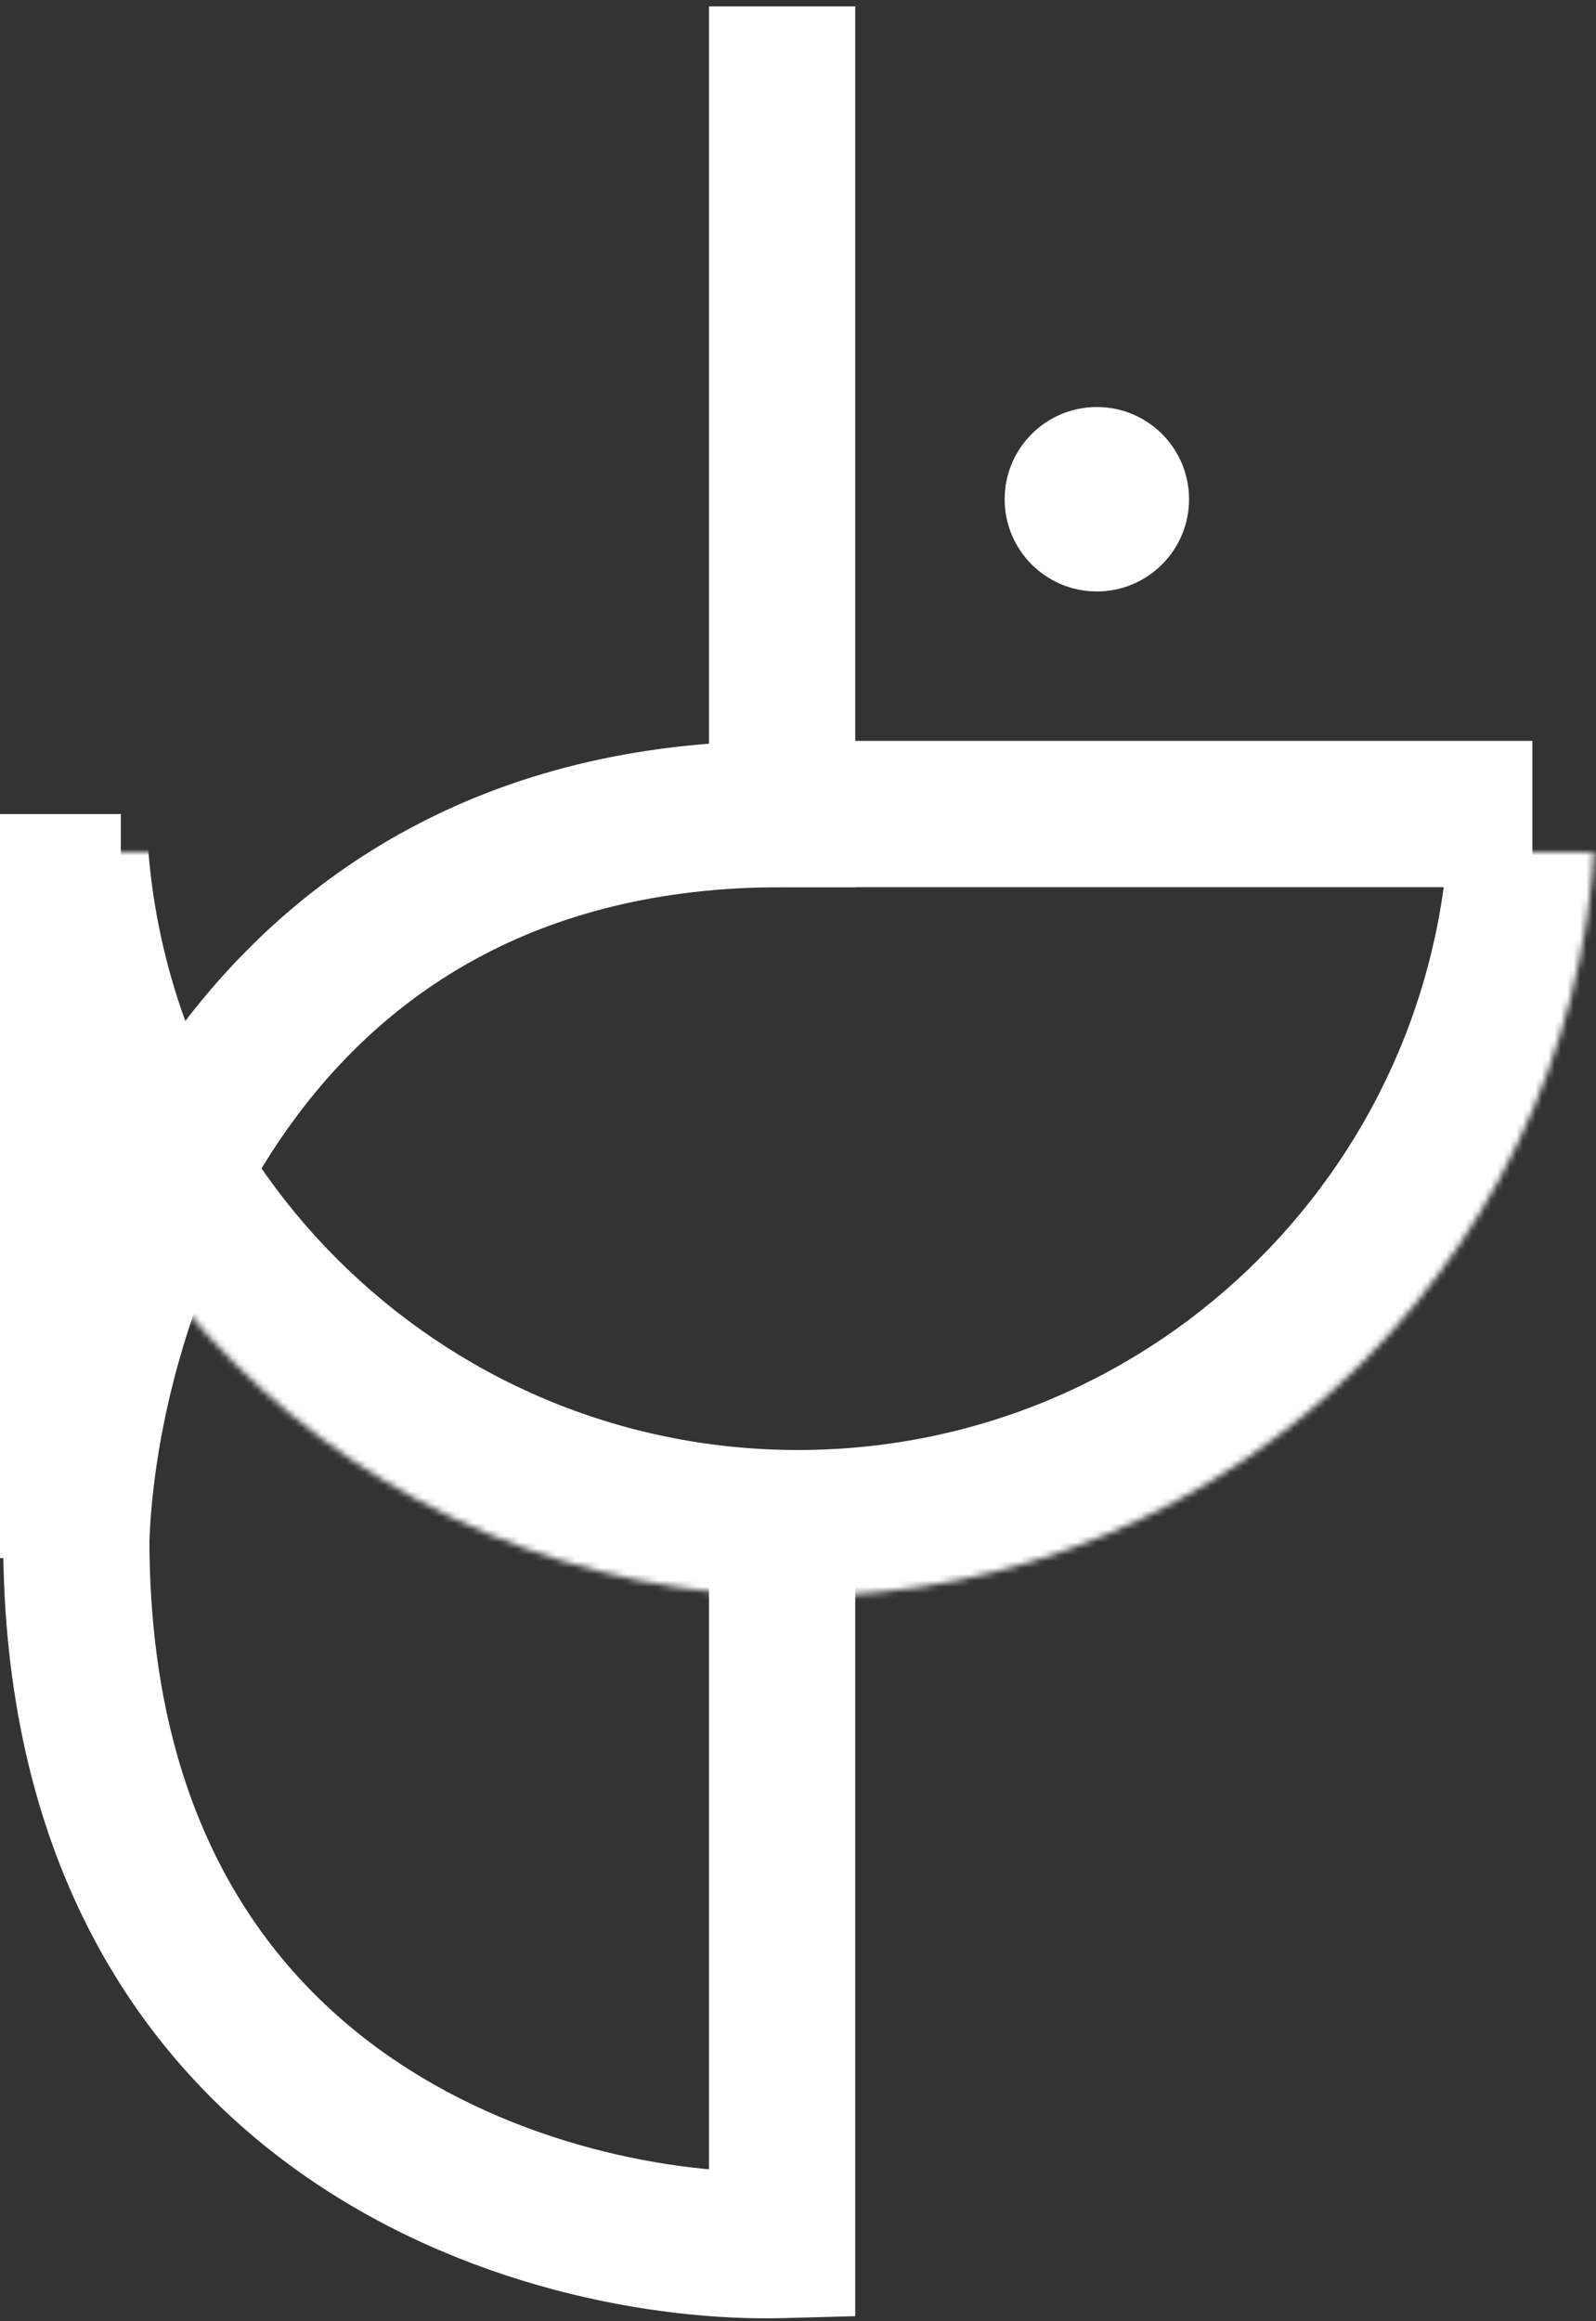 
<svg width="1004" height="1460" viewBox="0 0 1004 1460" version="1.1" xmlns="http://www.w3.org/2000/svg" xmlns:xlink="http://www.w3.org/1999/xlink">
<rect x="0" y="0" width="1004" height="1460" fill="#333333" stroke="none"/>
<title>Group</title>
<desc>Created using Figma</desc>
<g id="Canvas" transform="matrix(4 0 0 4 -992 536)">
<g id="Group">
<g id="Vector 2">
<use xlink:href="#path0_stroke" transform="translate(260 -6)" fill="#FFFFFF"/>
</g>
<g id="Ellipse 2">
<use xlink:href="#path1_fill" transform="translate(406 -70)" fill="#FFFFFF"/>
</g>
<g id="Vector">
<use xlink:href="#path2_stroke" transform="translate(371 -133)" fill="#FFFFFF"/>
</g>
<g id="Vector">
<use xlink:href="#path3_stroke" transform="matrix(6.12323e-17 1 -1 6.12323e-17 489 -6)" fill="#FFFFFF"/>
</g>
<g id="Ellipse">
<mask id="mask0_outline_ins">
<use xlink:href="#path4_fill" fill="white" transform="translate(248 -134)"/>
</mask>
<g mask="url(#mask0_outline_ins)">
<use xlink:href="#path5_stroke_2x" transform="translate(248 -134)" fill="#FFFFFF"/>
</g>
</g>
<g id="Rectangle">
<use xlink:href="#path6_fill" transform="translate(248 -6)" fill="#FFFFFF"/>
</g>
</g>
</g>
<defs>
<path id="path0_stroke" d="M 0 114L -11.493 113.597L -11.5 113.798L -11.5 114L 0 114ZM 111 225L 111.311 236.496L 122.5 236.193L 122.5 225L 111 225ZM 11.493 114.403C 12.1 97.112 17.975 70.933 33.273 49.413C 48.184 28.438 72.23 11.5 111 11.5L 111 -11.5C 64.17 -11.5 33.383 9.562 14.527 36.087C -3.942 62.067 -10.766 92.888 -11.493 113.597L 11.493 114.403ZM 110.689 213.504C 94.08 213.953 68.944 209.418 48.298 194.709C 28.27 180.441 11.5 155.966 11.5 114L -11.5 114C -11.5 163.234 8.73 194.759 34.952 213.441C 60.556 231.682 90.92 237.047 111.311 236.496L 110.689 213.504ZM 99.5 112.5L 99.5 225L 122.5 225L 122.5 112.5L 99.5 112.5Z"/>
<path id="path1_fill" d="M 29 14.5C 29 22.508 22.508 29 14.5 29C 6.492 29 0 22.508 0 14.5C 0 6.492 6.492 0 14.5 0C 22.508 0 29 6.492 29 14.5Z"/>
<path id="path2_stroke" d="M -11.5 0L -11.5 138.5L 11.5 138.5L 11.5 0L -11.5 0Z"/>
<path id="path3_stroke" d="M -11.5 0L -11.5 118L 11.5 118L 11.5 0L -11.5 0Z"/>
<path id="path4_fill" d="M 251 125.5C 251 194.812 194.812 251 125.5 251C 56.188 251 0 194.812 0 125.5C 0 56.188 56.188 0 125.5 0C 194.812 0 251 56.188 251 125.5Z"/>
<path id="path5_stroke_2x" d="M 228 125.5C 228 182.109 182.109 228 125.5 228L 125.5 274C 207.514 274 274 207.514 274 125.5L 228 125.5ZM 125.5 228C 68.891 228 23 182.109 23 125.5L -23 125.5C -23 207.514 43.486 274 125.5 274L 125.5 228ZM 23 125.5C 23 68.891 68.891 23 125.5 23L 125.5 -23C 43.486 -23 -23 43.486 -23 125.5L 23 125.5ZM 125.5 23C 182.109 23 228 68.891 228 125.5L 274 125.5C 274 43.486 207.514 -23 125.5 -23L 125.5 23Z"/>
<path id="path6_fill" d="M 0 0L 19 0L 19 117L 0 117L 0 0Z"/>
</defs>
</svg>
